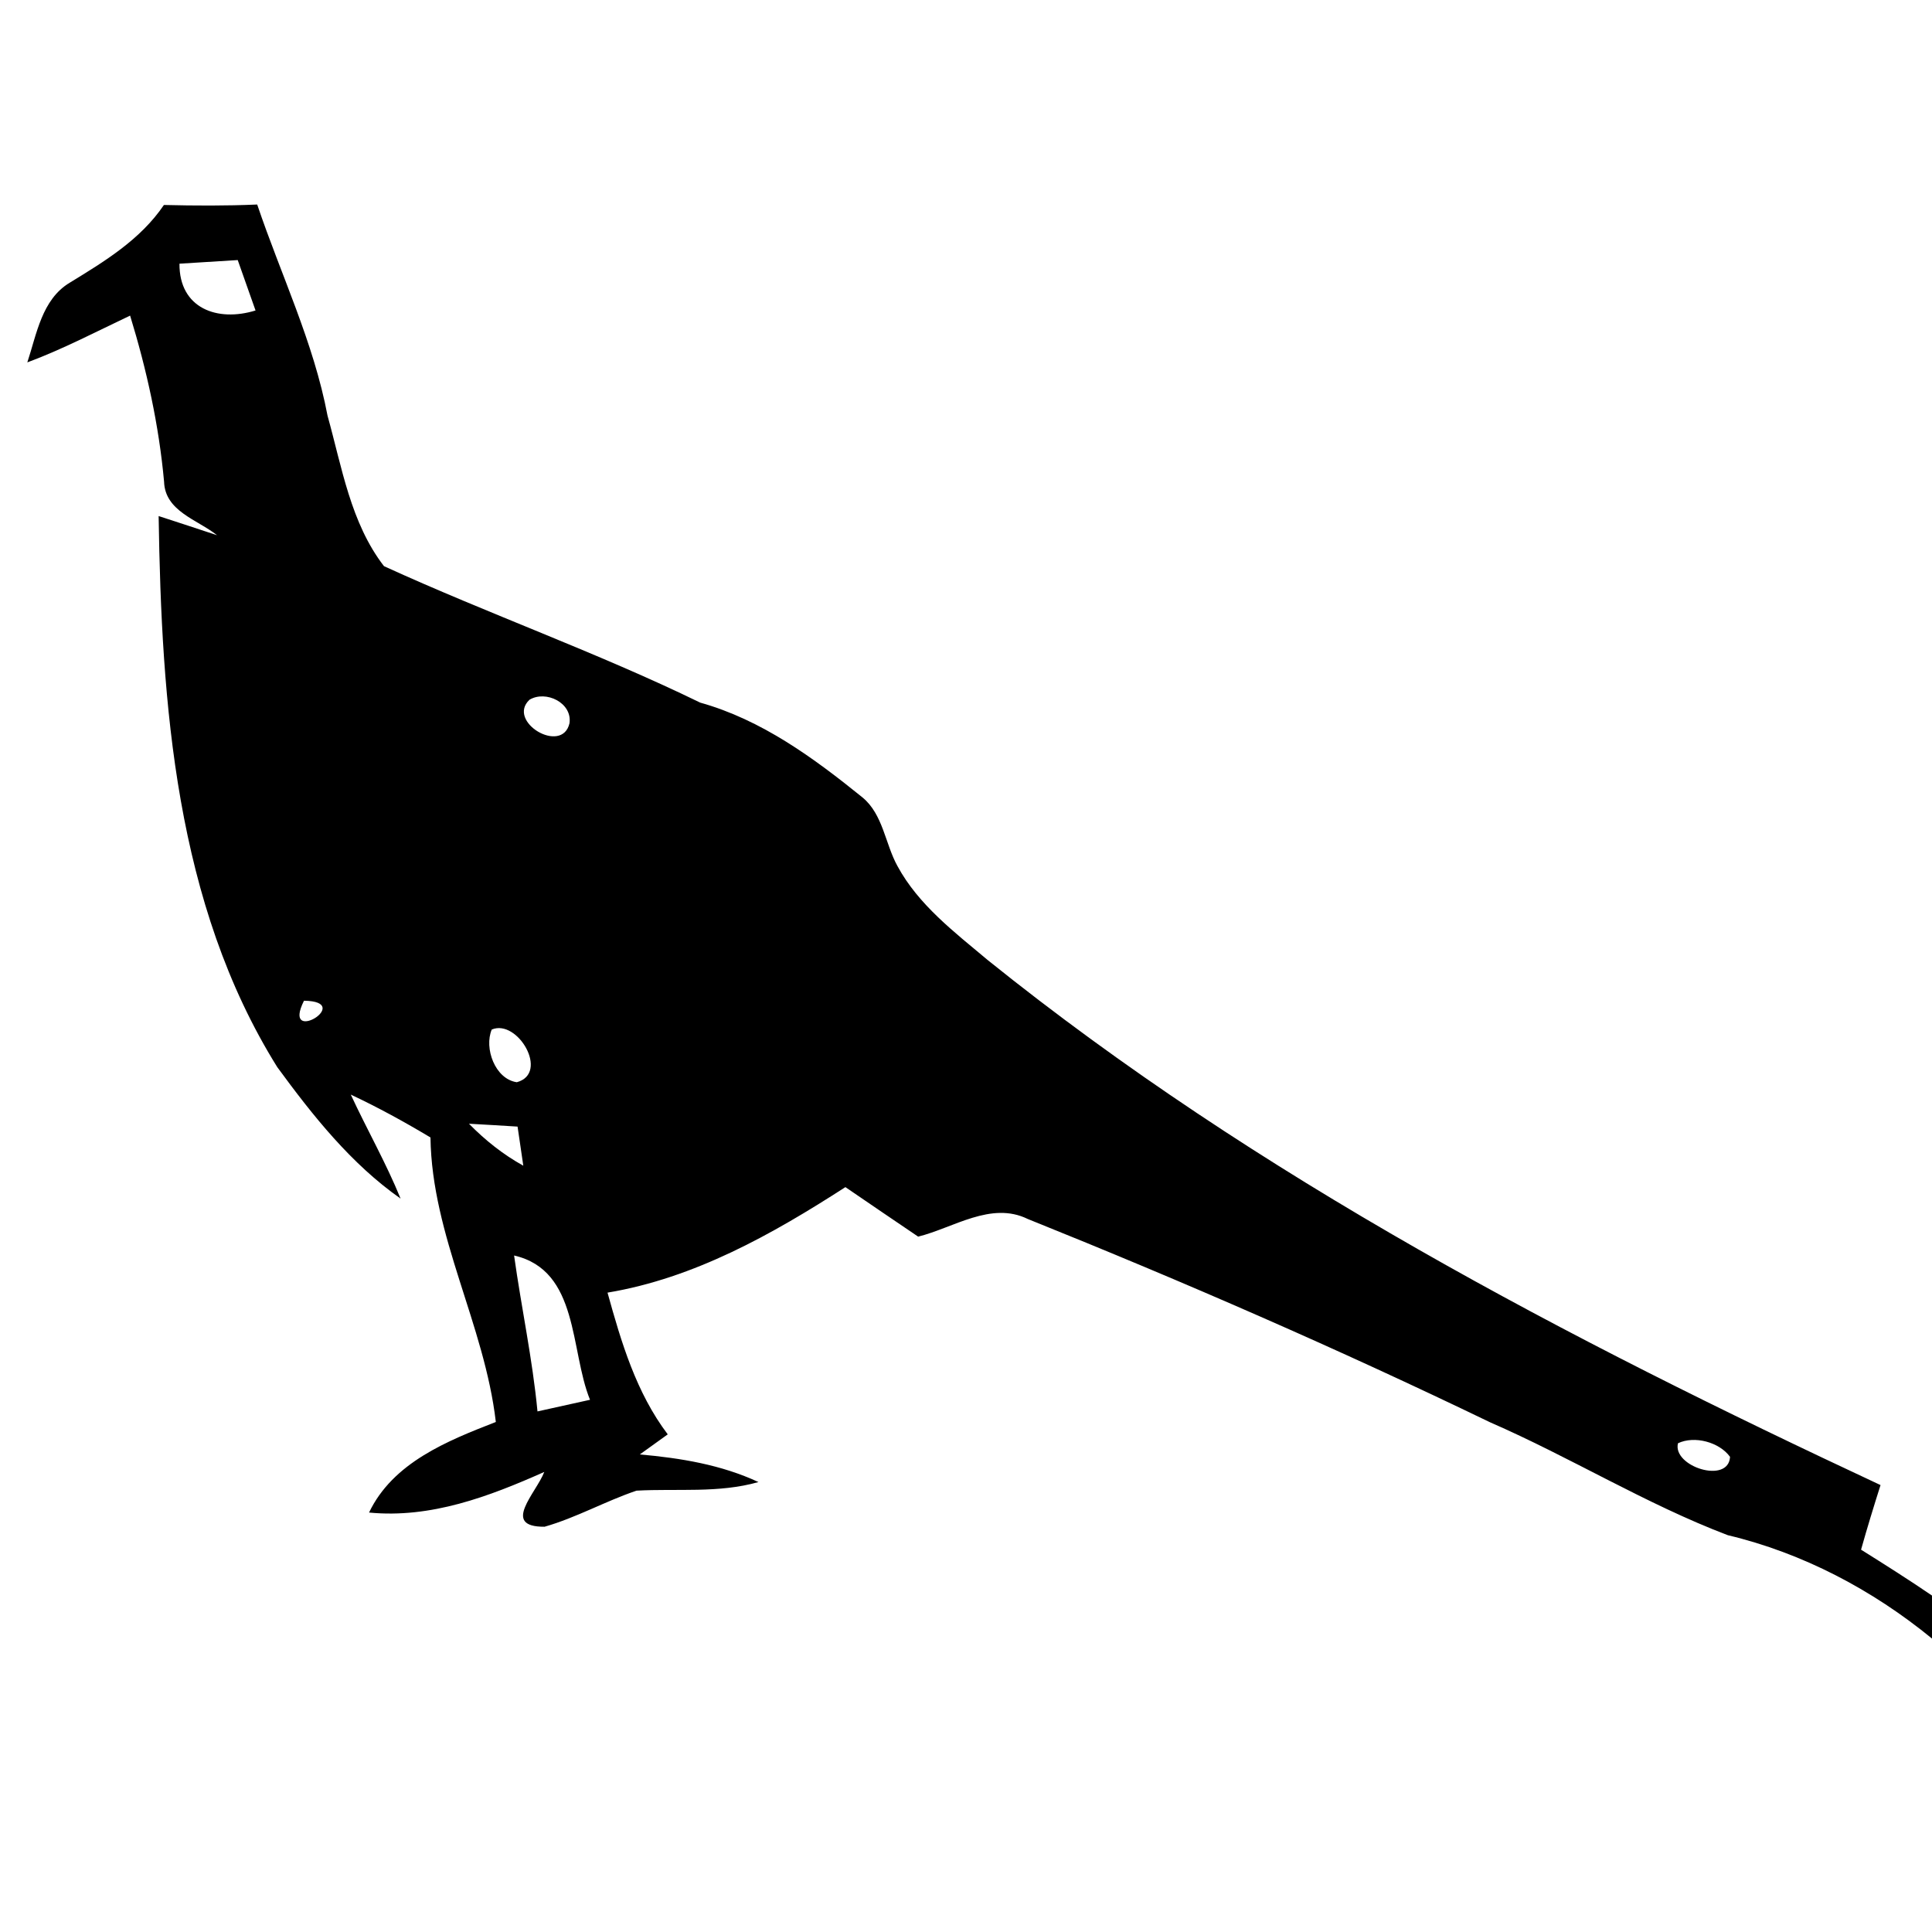 <?xml version="1.0" encoding="UTF-8" ?>
<!DOCTYPE svg PUBLIC "-//W3C//DTD SVG 1.1//EN" "http://www.w3.org/Graphics/SVG/1.1/DTD/svg11.dtd">
<svg width="128pt" height="128pt" viewBox="0 0 128 128" version="1.1" xmlns="http://www.w3.org/2000/svg">
<g id="#000000ff">
<path fill="#000000" opacity="1.00" d=" M 10.86 13.58 C 12.92 13.63 14.98 13.64 17.04 13.55 C 18.61 18.20 20.78 22.68 21.70 27.54 C 22.65 30.94 23.23 34.65 25.44 37.51 C 32.35 40.67 39.55 43.22 46.39 46.55 C 50.46 47.69 53.90 50.21 57.14 52.83 C 58.51 53.96 58.64 55.90 59.46 57.38 C 60.85 59.95 63.24 61.76 65.43 63.60 C 83.34 78.01 103.85 88.70 124.59 98.39 C 124.14 99.81 123.70 101.24 123.30 102.67 C 124.88 103.66 126.46 104.66 128.00 105.71 L 128.00 108.56 C 124.06 105.33 119.43 102.89 114.47 101.71 C 109.03 99.64 104.05 96.55 98.72 94.23 C 88.67 89.38 78.44 84.92 68.09 80.76 C 65.66 79.57 63.17 81.35 60.83 81.93 C 59.21 80.84 57.61 79.74 56.01 78.65 C 51.17 81.77 46.01 84.68 40.25 85.64 C 41.16 88.93 42.15 92.27 44.24 95.03 C 43.62 95.48 43.01 95.92 42.39 96.36 C 45.09 96.60 47.78 97.04 50.25 98.19 C 47.61 98.94 44.87 98.61 42.17 98.76 C 40.10 99.46 38.18 100.55 36.08 101.15 C 33.17 101.17 35.52 98.92 36.06 97.52 C 32.40 99.15 28.54 100.61 24.45 100.21 C 26.04 96.89 29.64 95.46 32.85 94.21 C 32.10 87.75 28.61 81.89 28.52 75.36 C 26.80 74.33 25.05 73.37 23.24 72.52 C 24.31 74.83 25.58 77.05 26.54 79.41 C 23.26 77.11 20.72 73.91 18.37 70.70 C 11.62 59.88 10.70 46.62 10.51 34.19 C 11.80 34.61 13.09 35.03 14.38 35.46 C 13.09 34.43 10.93 33.88 10.87 31.91 C 10.53 28.17 9.72 24.50 8.62 20.91 C 6.36 21.98 4.15 23.14 1.81 24.01 C 2.43 22.14 2.77 19.84 4.62 18.73 C 6.94 17.31 9.30 15.88 10.86 13.58 M 11.89 17.47 C 11.87 20.43 14.40 21.35 16.93 20.57 C 16.64 19.74 16.05 18.07 15.75 17.23 C 14.46 17.31 13.18 17.39 11.89 17.47 M 35.08 46.36 C 33.54 47.81 37.24 50.02 37.73 47.92 C 37.93 46.56 36.16 45.71 35.08 46.36 M 20.14 66.30 C 18.62 69.34 23.56 66.35 20.14 66.30 M 32.58 68.21 C 32.06 69.43 32.79 71.49 34.24 71.70 C 36.42 71.11 34.29 67.48 32.58 68.21 M 31.07 74.45 C 32.14 75.54 33.33 76.49 34.67 77.23 C 34.58 76.58 34.38 75.28 34.29 74.64 C 33.21 74.57 32.14 74.51 31.07 74.45 M 34.06 83.18 C 34.54 86.63 35.28 90.04 35.61 93.51 C 36.48 93.32 38.22 92.93 39.09 92.74 C 37.75 89.44 38.37 84.17 34.06 83.18 M 111.17 95.62 C 110.79 97.16 114.52 98.35 114.62 96.52 C 113.91 95.54 112.26 95.10 111.17 95.62 Z" />
</g>
</svg>
